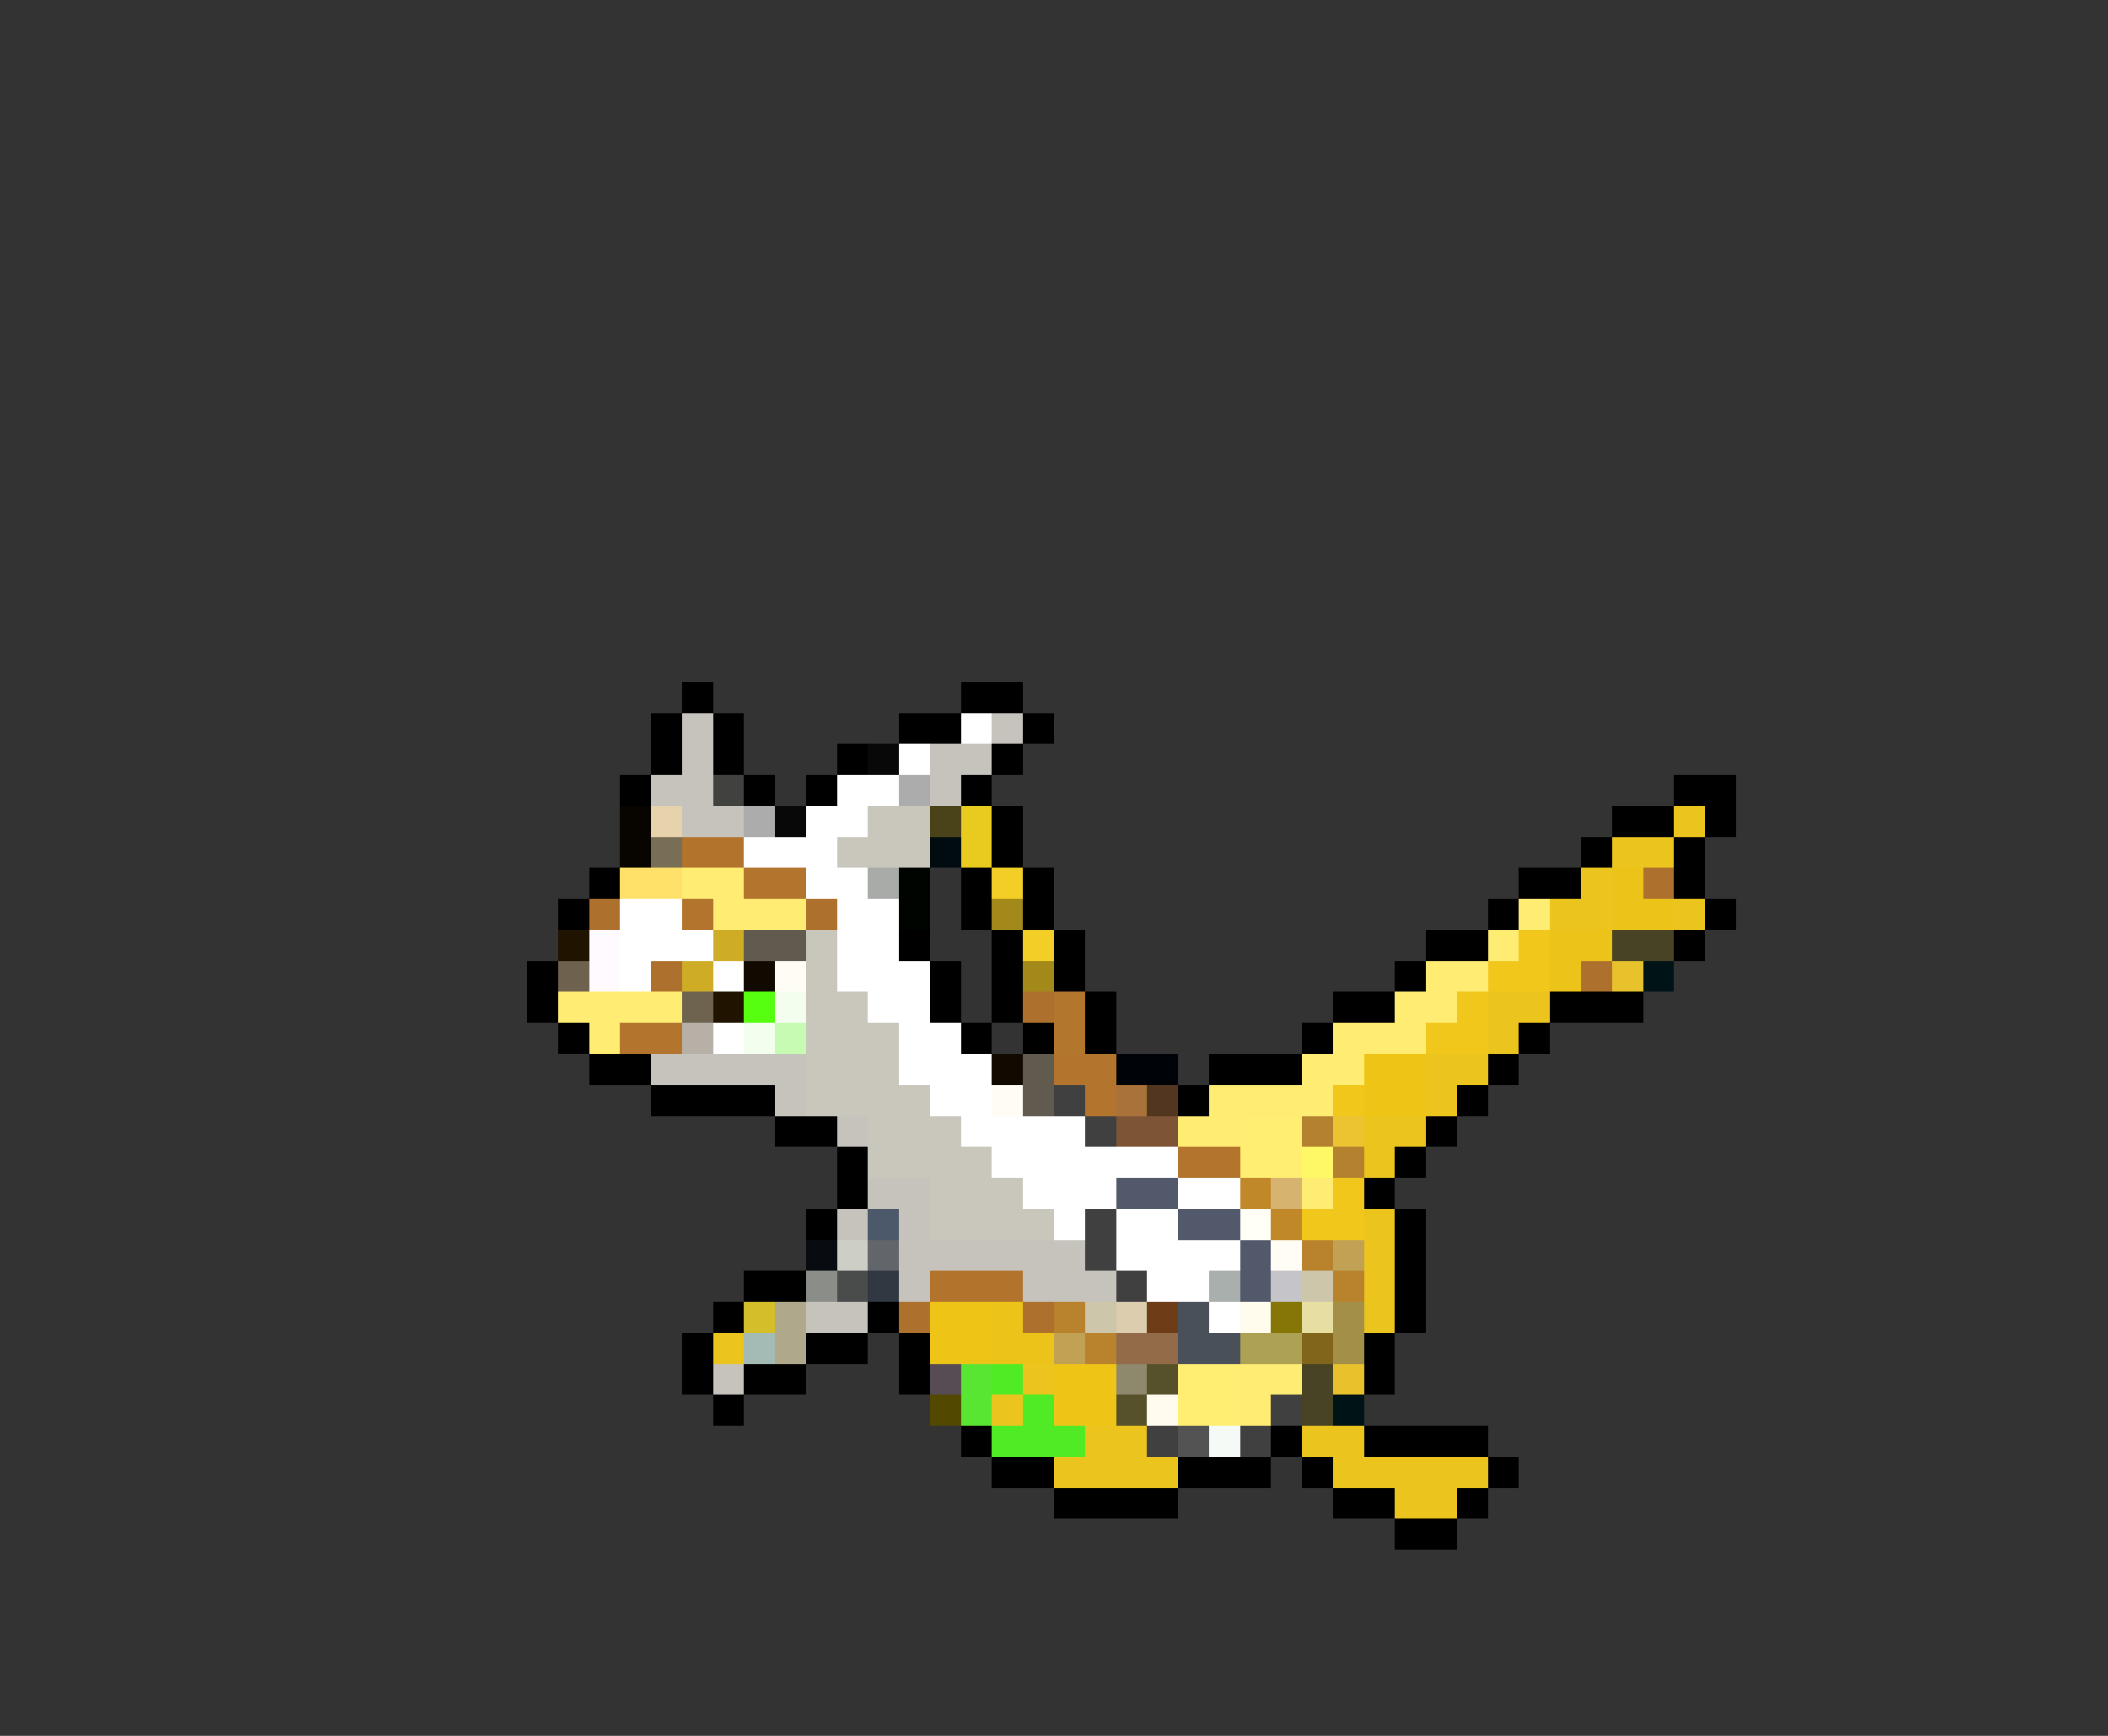 <svg xmlns="http://www.w3.org/2000/svg" viewBox="0 -0.5 68 56" shape-rendering="crispEdges">
<rect x="0" y="-0.5" width="68" height="56" fill="#333333" stroke="none"/>
<path stroke="#000000" d="M22 22h1M31 22h2M21 23h1M23 23h1M29 23h2M33 23h1M21 24h1M23 24h1M27 24h1M32 24h1M20 25h1M24 25h1M26 25h1M31 25h1M54 25h2M32 26h1M52 26h2M55 26h1M32 27h1M51 27h1M54 27h1M19 28h1M31 28h1M33 28h1M49 28h2M54 28h1M18 29h1M31 29h1M33 29h1M48 29h1M55 29h1M29 30h1M32 30h1M34 30h1M46 30h2M54 30h1M17 31h1M30 31h1M32 31h1M34 31h1M45 31h1M17 32h1M30 32h1M32 32h1M35 32h1M43 32h2M50 32h3M18 33h1M31 33h1M33 33h1M35 33h1M42 33h1M49 33h1M19 34h2M39 34h3M48 34h1M21 35h4M38 35h1M47 35h1M25 36h2M46 36h1M27 37h1M45 37h1M27 38h1M44 38h1M26 39h1M45 39h1M45 40h1M24 41h2M45 41h1M23 42h1M28 42h1M45 42h1M22 43h1M26 43h2M29 43h1M44 43h1M22 44h1M24 44h2M29 44h1M44 44h1M23 45h1M31 46h1M41 46h1M44 46h4M32 47h2M38 47h3M42 47h1M48 47h1M34 48h4M43 48h2M47 48h1M45 49h2" />
<path stroke="#c5c3bc" d="M22 23h1M32 23h1M22 24h1M30 24h2M21 25h2M30 25h1M22 26h2M21 34h5M25 35h1M27 36h1M28 38h2M27 39h1M29 39h1M29 40h6M29 41h1M33 41h3M26 42h2M23 44h1" />
<path stroke="#ffffff" d="M31 23h1M29 24h1M27 25h2M26 26h2M24 27h3M26 28h2M20 29h2M27 29h2M20 30h3M27 30h2M20 31h1M23 31h1M27 31h3M28 32h2M23 33h1M29 33h2M29 34h3M30 35h2M31 36h4M32 37h6M33 38h3M38 38h2M34 39h1M36 39h2M36 40h4M37 41h2M39 42h1" />
<path stroke="#080808" d="M28 24h1M25 26h1" />
<path stroke="#41413f" d="M23 25h1" />
<path stroke="#acacac" d="M29 25h1M24 26h1" />
<path stroke="#080500" d="M20 26h1M20 27h1" />
<path stroke="#e6d3ab" d="M21 26h1" />
<path stroke="#c9c7bb" d="M28 26h2M28 27h2M26 32h2M26 33h2M26 34h2M26 35h2M28 36h2M28 37h2M30 38h2M30 39h2" />
<path stroke="#4a431a" d="M30 26h1" />
<path stroke="#e8cb1e" d="M31 26h1M31 27h1" />
<path stroke="#ebc41d" d="M54 26h1M52 27h2M51 28h1M50 29h2M54 29h1M48 32h2M48 33h1M46 34h2M46 35h1M44 36h2M44 37h1M44 39h1M44 40h1M44 41h1M44 42h1M23 43h1M33 44h1M32 45h1M35 46h2M42 46h2M34 47h4M43 47h5M45 48h2" />
<path stroke="#786d55" d="M21 27h1" />
<path stroke="#b2732d" d="M22 27h2M30 41h3" />
<path stroke="#c9c6bc" d="M27 27h1M26 30h1M26 31h1M28 33h1M28 34h1M28 35h2M30 36h1M30 37h2M32 38h1M32 39h2" />
<path stroke="#000c10" d="M30 27h1" />
<path stroke="#ffe16a" d="M20 28h2" />
<path stroke="#ffec73" d="M22 28h2M23 29h3M49 29h1M48 30h1M46 31h2M18 32h4M45 32h2M19 33h1M43 33h3M42 34h2M39 35h4M38 36h2M42 38h1M40 44h2M40 45h1" />
<path stroke="#b3742d" d="M24 28h2M22 29h1M20 33h2M34 34h2M35 35h1M38 37h2" />
<path stroke="#a9aba9" d="M28 28h1" />
<path stroke="#000400" d="M29 28h1M29 29h1" />
<path stroke="#f3ce26" d="M32 28h1M33 30h1" />
<path stroke="#ebc319" d="M52 28h1M52 29h2M50 30h2M50 31h1M32 42h1M32 43h2" />
<path stroke="#ae712d" d="M53 28h1M19 29h1M26 29h1M21 31h1M51 31h1M33 32h1M29 42h1M33 42h1" />
<path stroke="#a2891a" d="M32 29h1M33 31h1" />
<path stroke="#201400" d="M18 30h1M23 32h1" />
<path stroke="#fffaff" d="M19 30h1M19 31h1" />
<path stroke="#ceac26" d="M23 30h1M22 31h1" />
<path stroke="#615a4f" d="M24 30h2M33 34h1M33 35h1" />
<path stroke="#f0c71a" d="M49 30h1M48 31h2M47 32h1M46 33h2M43 35h1M43 38h1M42 39h2" />
<path stroke="#484325" d="M52 30h2M42 44h1M42 45h1" />
<path stroke="#6e614e" d="M18 31h1" />
<path stroke="#100a00" d="M24 31h1M32 34h1" />
<path stroke="#fffcf6" d="M25 31h1M32 35h1" />
<path stroke="#e7c22c" d="M52 31h1M43 44h1" />
<path stroke="#001418" d="M53 31h1M43 45h1" />
<path stroke="#6e634f" d="M22 32h1" />
<path stroke="#56fe0f" d="M24 32h1" />
<path stroke="#f3feee" d="M25 32h1M24 33h1" />
<path stroke="#b2772d" d="M34 32h1M34 33h1" />
<path stroke="#b6b0a7" d="M22 33h1" />
<path stroke="#c7fab2" d="M25 33h1" />
<path stroke="#000408" d="M36 34h2" />
<path stroke="#eec516" d="M44 34h2M44 35h2M30 42h2M30 43h2M34 44h2M34 45h2" />
<path stroke="#414041" d="M34 35h1M35 36h1M35 39h1M35 40h1M36 41h1M41 45h1M37 46h1M40 46h1" />
<path stroke="#a8723a" d="M36 35h1" />
<path stroke="#53361f" d="M37 35h1" />
<path stroke="#7d5536" d="M36 36h2" />
<path stroke="#ffee71" d="M40 36h2M40 37h2M38 44h2M38 45h2" />
<path stroke="#b4812f" d="M42 36h1M43 37h1" />
<path stroke="#ecc331" d="M43 36h1" />
<path stroke="#fff866" d="M42 37h1" />
<path stroke="#52596a" d="M36 38h2M38 39h2M40 40h1M40 41h1" />
<path stroke="#c1882a" d="M40 38h1M41 39h1" />
<path stroke="#d6b36f" d="M41 38h1" />
<path stroke="#4c596a" d="M28 39h1" />
<path stroke="#fffff6" d="M40 39h1" />
<path stroke="#080c10" d="M26 40h1" />
<path stroke="#cdcec5" d="M27 40h1" />
<path stroke="#62666a" d="M28 40h1" />
<path stroke="#fffdf6" d="M41 40h1" />
<path stroke="#b8832c" d="M42 40h1M43 41h1M34 42h1M35 43h1" />
<path stroke="#c1a255" d="M43 40h1M34 43h1" />
<path stroke="#8b8d89" d="M26 41h1" />
<path stroke="#4a4c4c" d="M27 41h1" />
<path stroke="#313841" d="M28 41h1" />
<path stroke="#a9afac" d="M39 41h1" />
<path stroke="#c5c4c8" d="M41 41h1" />
<path stroke="#cec6ab" d="M42 41h1M35 42h1" />
<path stroke="#d4be2a" d="M24 42h1" />
<path stroke="#afa88b" d="M25 42h1M25 43h1" />
<path stroke="#dbcdad" d="M36 42h1" />
<path stroke="#6e3c17" d="M37 42h1" />
<path stroke="#4a505a" d="M38 42h1M38 43h2" />
<path stroke="#fffcee" d="M40 42h1" />
<path stroke="#857606" d="M41 42h1" />
<path stroke="#e7dea2" d="M42 42h1" />
<path stroke="#a38f47" d="M43 42h1M43 43h1" />
<path stroke="#a4bab4" d="M24 43h1" />
<path stroke="#936b49" d="M36 43h2" />
<path stroke="#ada253" d="M40 43h2" />
<path stroke="#81651a" d="M42 43h1" />
<path stroke="#574b54" d="M30 44h1" />
<path stroke="#58e632" d="M31 44h1M31 45h1" />
<path stroke="#51eb26" d="M32 44h1M33 45h1M32 46h3" />
<path stroke="#8e886c" d="M36 44h1" />
<path stroke="#57512b" d="M37 44h1M36 45h1" />
<path stroke="#524800" d="M30 45h1" />
<path stroke="#fffbee" d="M37 45h1" />
<path stroke="#525352" d="M38 46h1" />
<path stroke="#f6faf6" d="M39 46h1" />
</svg>